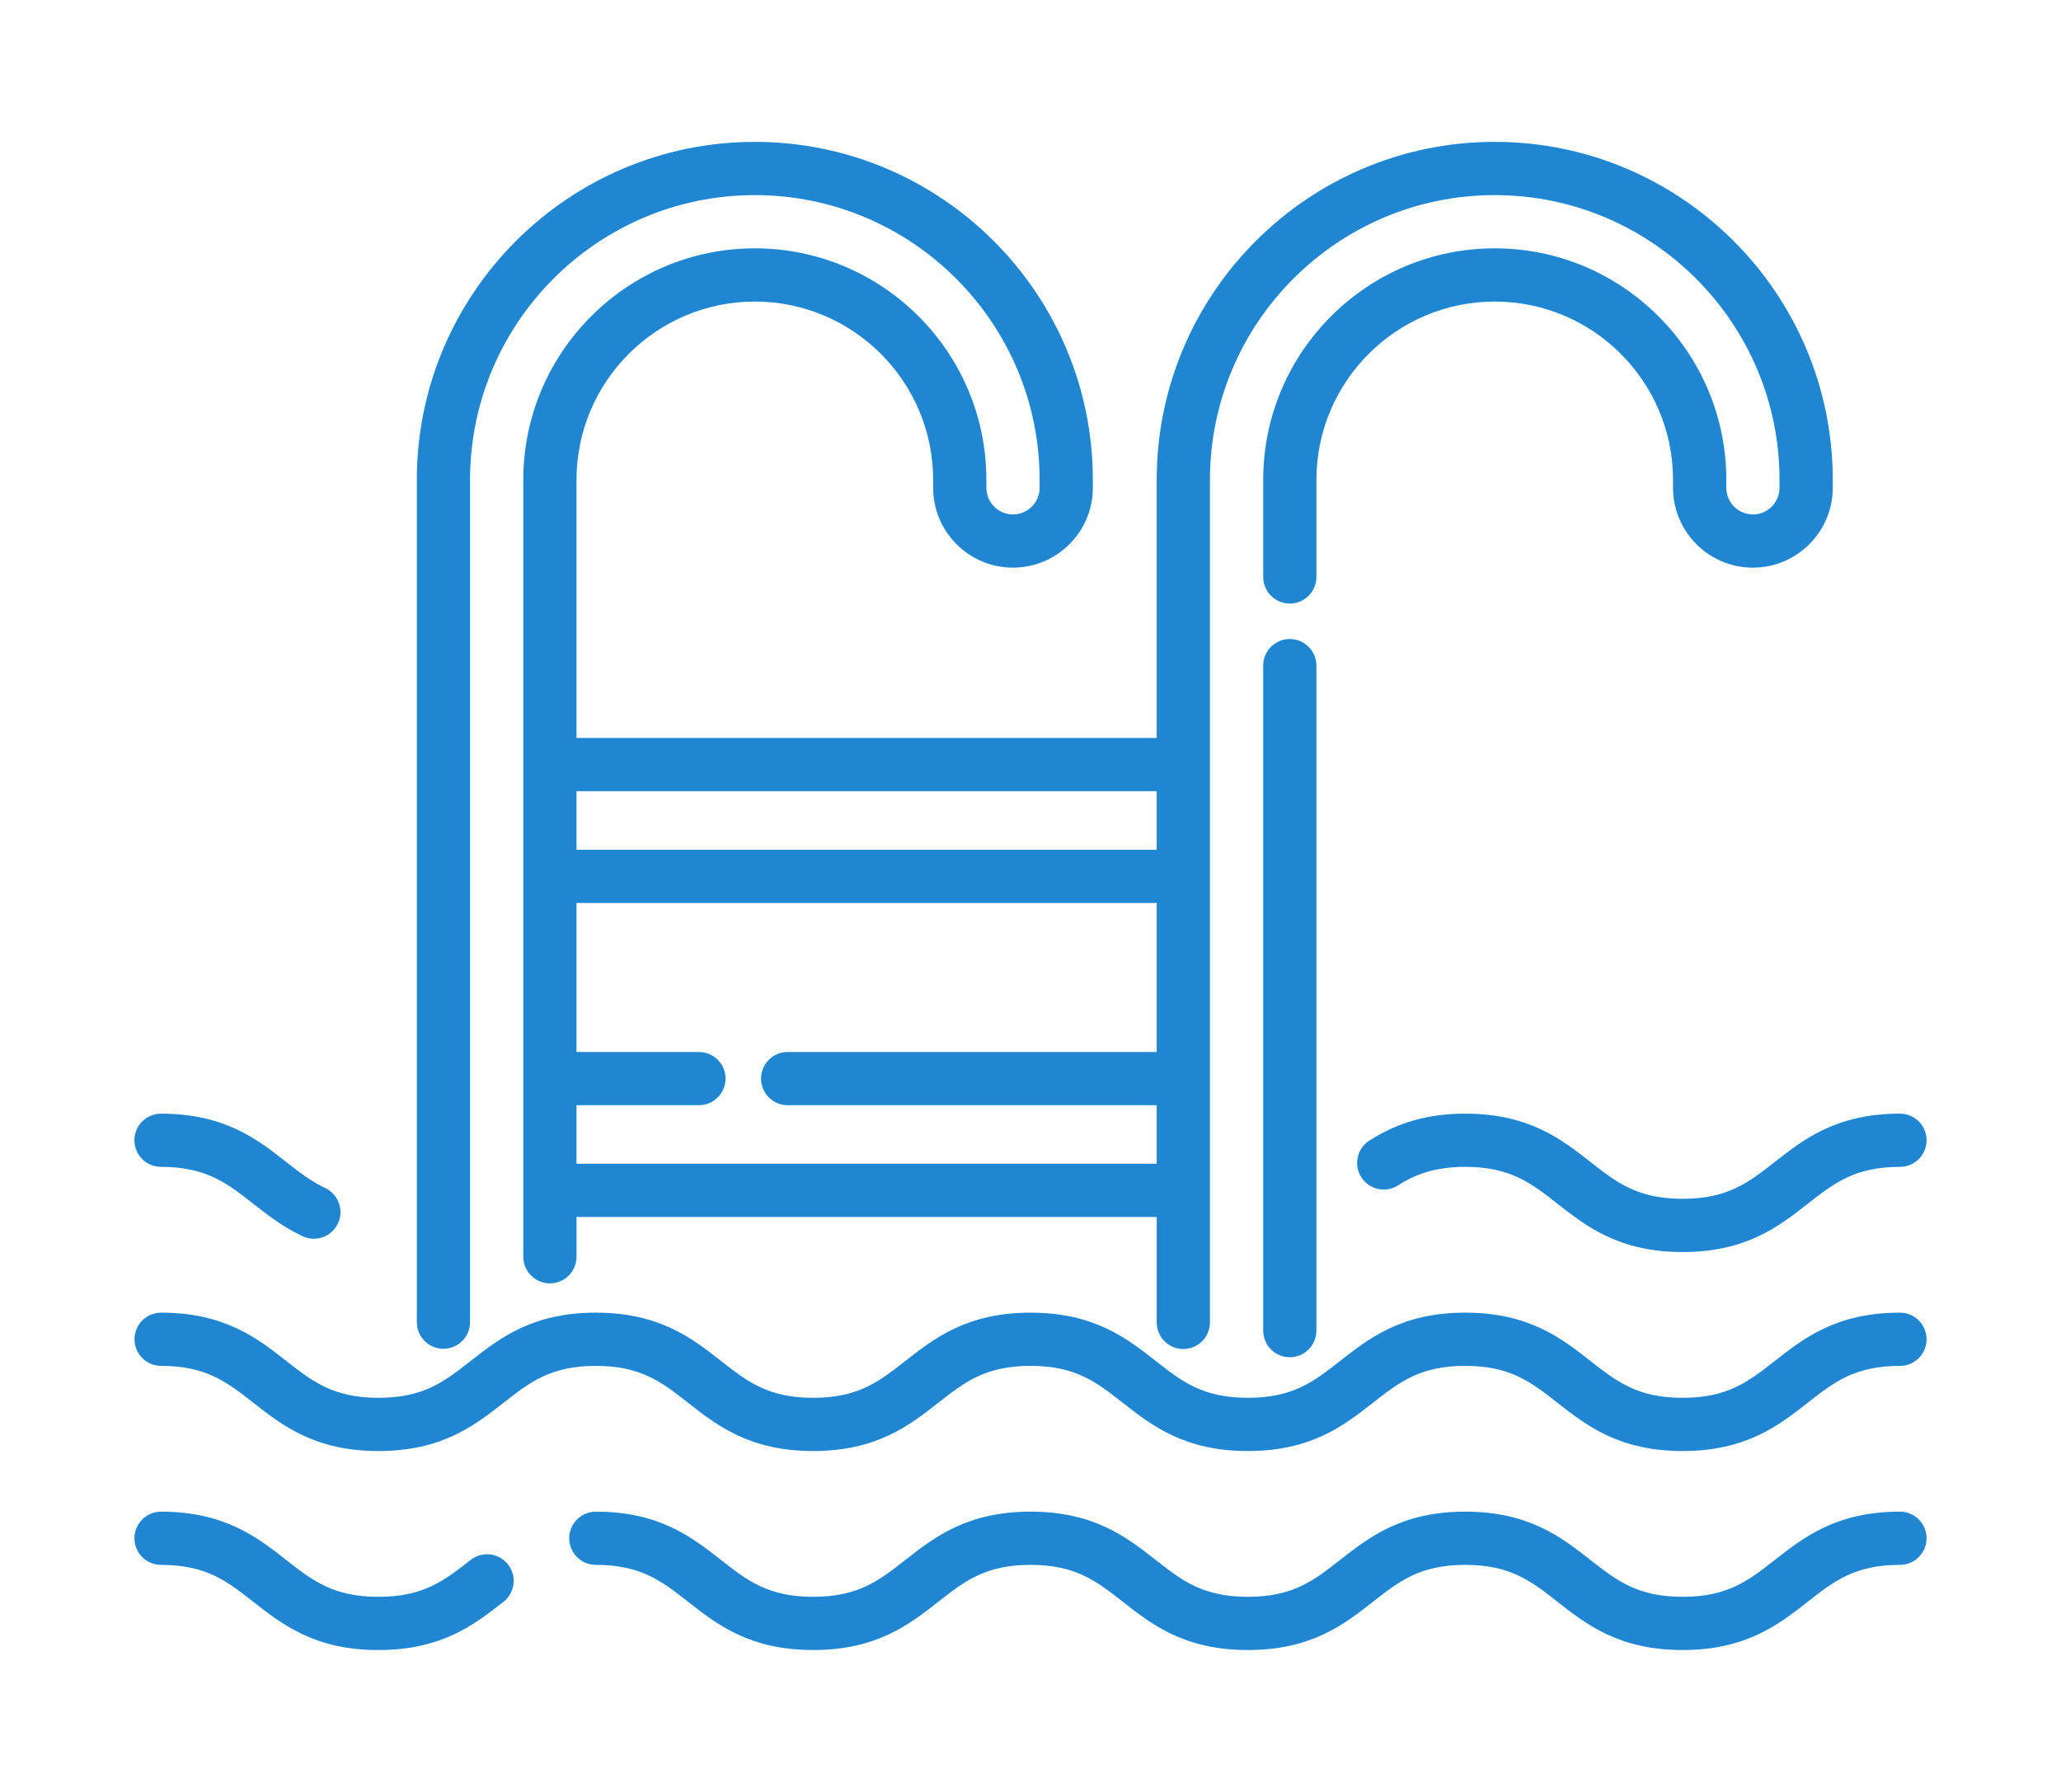 <?xml version="1.0" encoding="utf-8"?>
<!-- Generator: Adobe Illustrator 15.0.0, SVG Export Plug-In . SVG Version: 6.00 Build 0)  -->
<!DOCTYPE svg PUBLIC "-//W3C//DTD SVG 1.1//EN" "http://www.w3.org/Graphics/SVG/1.1/DTD/svg11.dtd">
<svg version="1.1" id="Layer_1" xmlns="http://www.w3.org/2000/svg" xmlns:xlink="http://www.w3.org/1999/xlink" x="0px" y="0px"
	 width="115px" height="100px" viewBox="0 0 115 100" enable-background="new 0 0 115 100" xml:space="preserve">
<g>
	<g>
		<path fill="#2186D1" d="M106.015,62.148c-3.545,0-5.37,1.43-6.98,2.691c-1.469,1.151-2.629,2.061-5.149,2.061
			c-2.52,0-3.68-0.909-5.148-2.061c-1.61-1.262-3.436-2.691-6.98-2.691c-2.039,0-3.736,0.476-5.344,1.498
			c-0.692,0.44-0.896,1.358-0.457,2.051c0.44,0.691,1.358,0.896,2.051,0.455c0.805-0.512,1.879-1.034,3.75-1.034
			c2.52,0,3.68,0.909,5.148,2.06c1.611,1.262,3.436,2.693,6.98,2.693s5.371-1.431,6.981-2.693c1.469-1.15,2.629-2.06,5.148-2.06
			c0.82,0,1.485-0.665,1.485-1.485S106.835,62.148,106.015,62.148z"/>
	</g>
</g>
<g>
	<g>
		<path fill="#2186D1" d="M18.145,66.299c-0.795-0.374-1.468-0.9-2.18-1.459c-1.61-1.262-3.435-2.691-6.98-2.691
			c-0.82,0-1.485,0.664-1.485,1.484s0.665,1.485,1.485,1.485c2.52,0,3.679,0.909,5.148,2.06c0.811,0.635,1.648,1.292,2.748,1.809
			c0.204,0.097,0.419,0.143,0.631,0.143c0.557,0,1.092-0.316,1.345-0.854C19.206,67.533,18.887,66.648,18.145,66.299z"/>
	</g>
</g>
<g>
	<g>
		<path fill="#2186D1" d="M83.403,7.917c-10.4,0-18.861,8.46-18.861,18.859v14.406H32.168V26.777c0-5.485,4.464-9.948,9.951-9.948
			c5.485,0,9.948,4.463,9.948,9.948v0.446c0,2.457,1.999,4.455,4.456,4.455c2.456,0,4.455-1.999,4.455-4.455v-0.446
			c0-10.399-8.46-18.859-18.859-18.859c-10.4,0-18.861,8.46-18.861,18.859v47.008c0,0.82,0.665,1.484,1.485,1.484
			c0.82,0,1.485-0.664,1.485-1.484V26.777c0-8.761,7.129-15.889,15.891-15.889c8.761,0,15.889,7.128,15.889,15.889v0.446
			c0,0.818-0.667,1.485-1.485,1.485c-0.819,0-1.485-0.667-1.485-1.485v-0.446c0-7.124-5.795-12.918-12.918-12.918
			c-7.125,0-12.921,5.795-12.921,12.918v43.356c0,0.82,0.665,1.486,1.485,1.486s1.485-0.666,1.485-1.486v-2.219h32.374v5.885
			c0,0.82,0.665,1.485,1.485,1.485s1.485-0.665,1.485-1.485V26.777c0-8.761,7.128-15.889,15.891-15.889
			c8.761,0,15.89,7.128,15.89,15.889v0.446c0,0.818-0.666,1.485-1.485,1.485s-1.485-0.667-1.485-1.485v-0.446
			c0-7.124-5.795-12.918-12.919-12.918s-12.921,5.795-12.921,12.918v5.419c0,0.82,0.665,1.485,1.485,1.485s1.485-0.665,1.485-1.485
			v-5.419c0-5.485,4.464-9.948,9.951-9.948c5.484,0,9.947,4.463,9.947,9.948v0.446c0,2.457,2,4.455,4.456,4.455
			s4.456-1.999,4.456-4.455v-0.446C102.263,16.378,93.803,7.917,83.403,7.917z M32.168,44.153h32.374v3.267H32.168V44.153z
			 M64.542,58.707H43.95c-0.82,0-1.485,0.664-1.485,1.484s0.665,1.485,1.485,1.485h20.592v3.268H32.168v-3.268h6.831
			c0.82,0,1.485-0.665,1.485-1.485s-0.665-1.484-1.485-1.484h-6.831v-8.316h32.374V58.707z"/>
	</g>
</g>
<g>
	<g>
		<path fill="#2186D1" d="M71.968,35.661c-0.82,0-1.485,0.665-1.485,1.485v37.111c0,0.82,0.665,1.485,1.485,1.485
			s1.485-0.665,1.485-1.485V37.146C73.453,36.326,72.788,35.661,71.968,35.661z"/>
	</g>
</g>
<g>
	<g>
		<path fill="#2186D1" d="M106.015,73.254c-3.545,0-5.37,1.43-6.98,2.692c-1.469,1.151-2.629,2.06-5.149,2.06
			c-2.52,0-3.68-0.909-5.148-2.06c-1.61-1.263-3.436-2.692-6.98-2.692s-5.37,1.43-6.98,2.692c-1.469,1.151-2.629,2.06-5.148,2.06
			s-3.68-0.909-5.148-2.06c-1.61-1.263-3.436-2.692-6.98-2.692c-3.544,0-5.37,1.43-6.98,2.692c-1.469,1.151-2.628,2.06-5.148,2.06
			s-3.679-0.909-5.148-2.06c-1.61-1.263-3.436-2.692-6.98-2.692c-3.544,0-5.37,1.43-6.98,2.692c-1.469,1.151-2.628,2.06-5.148,2.06
			s-3.68-0.909-5.148-2.06c-1.61-1.263-3.436-2.692-6.98-2.692c-0.82,0-1.485,0.665-1.485,1.484c0,0.82,0.665,1.486,1.485,1.486
			c2.519,0,3.679,0.908,5.147,2.06c1.61,1.262,3.436,2.692,6.98,2.692c3.544,0,5.37-1.431,6.98-2.692
			c1.469-1.151,2.628-2.06,5.148-2.06s3.68,0.908,5.148,2.06c1.61,1.262,3.436,2.692,6.98,2.692c3.545,0,5.37-1.431,6.98-2.692
			c1.469-1.151,2.628-2.06,5.147-2.06c2.52,0,3.68,0.908,5.148,2.06c1.61,1.262,3.436,2.692,6.98,2.692s5.37-1.431,6.98-2.692
			c1.469-1.151,2.629-2.06,5.148-2.06s3.68,0.908,5.148,2.06c1.611,1.262,3.436,2.692,6.98,2.692s5.371-1.431,6.981-2.692
			c1.469-1.151,2.629-2.06,5.148-2.06c0.82,0,1.485-0.666,1.485-1.486S106.835,73.254,106.015,73.254z"/>
	</g>
</g>
<g>
	<g>
		<path fill="#2186D1" d="M106.015,84.359c-3.545,0-5.37,1.431-6.98,2.692c-1.469,1.151-2.629,2.06-5.149,2.06
			c-2.52,0-3.68-0.908-5.148-2.06c-1.61-1.262-3.436-2.692-6.98-2.692s-5.37,1.431-6.98,2.692c-1.469,1.151-2.629,2.06-5.148,2.06
			s-3.68-0.908-5.148-2.06c-1.61-1.262-3.436-2.692-6.98-2.692c-3.544,0-5.37,1.431-6.98,2.692c-1.469,1.151-2.628,2.06-5.148,2.06
			s-3.679-0.908-5.148-2.06c-1.61-1.262-3.436-2.692-6.98-2.692c-0.82,0-1.485,0.665-1.485,1.485s0.665,1.485,1.485,1.485
			c2.52,0,3.68,0.909,5.148,2.06c1.61,1.263,3.436,2.692,6.98,2.692c3.545,0,5.37-1.43,6.98-2.692
			c1.469-1.151,2.628-2.06,5.147-2.06c2.52,0,3.68,0.909,5.148,2.06c1.61,1.263,3.436,2.692,6.98,2.692s5.37-1.43,6.98-2.692
			c1.469-1.151,2.629-2.06,5.148-2.06s3.68,0.909,5.148,2.06c1.611,1.263,3.436,2.692,6.98,2.692s5.371-1.43,6.981-2.692
			c1.469-1.151,2.629-2.06,5.148-2.06c0.82,0,1.485-0.665,1.485-1.485S106.835,84.359,106.015,84.359z"/>
	</g>
</g>
<g>
	<g>
		<path fill="#2186D1" d="M28.346,87.305c-0.505-0.645-1.438-0.758-2.085-0.252c-1.468,1.15-2.628,2.059-5.147,2.059
			s-3.68-0.908-5.148-2.06c-1.61-1.262-3.436-2.692-6.98-2.692c-0.82,0-1.485,0.665-1.485,1.485c0,0.819,0.665,1.485,1.485,1.485
			c2.519,0,3.679,0.908,5.147,2.06c1.61,1.262,3.436,2.692,6.98,2.692c3.544,0,5.37-1.43,6.98-2.692
			C28.739,88.885,28.852,87.951,28.346,87.305z"/>
	</g>
</g>
</svg>
